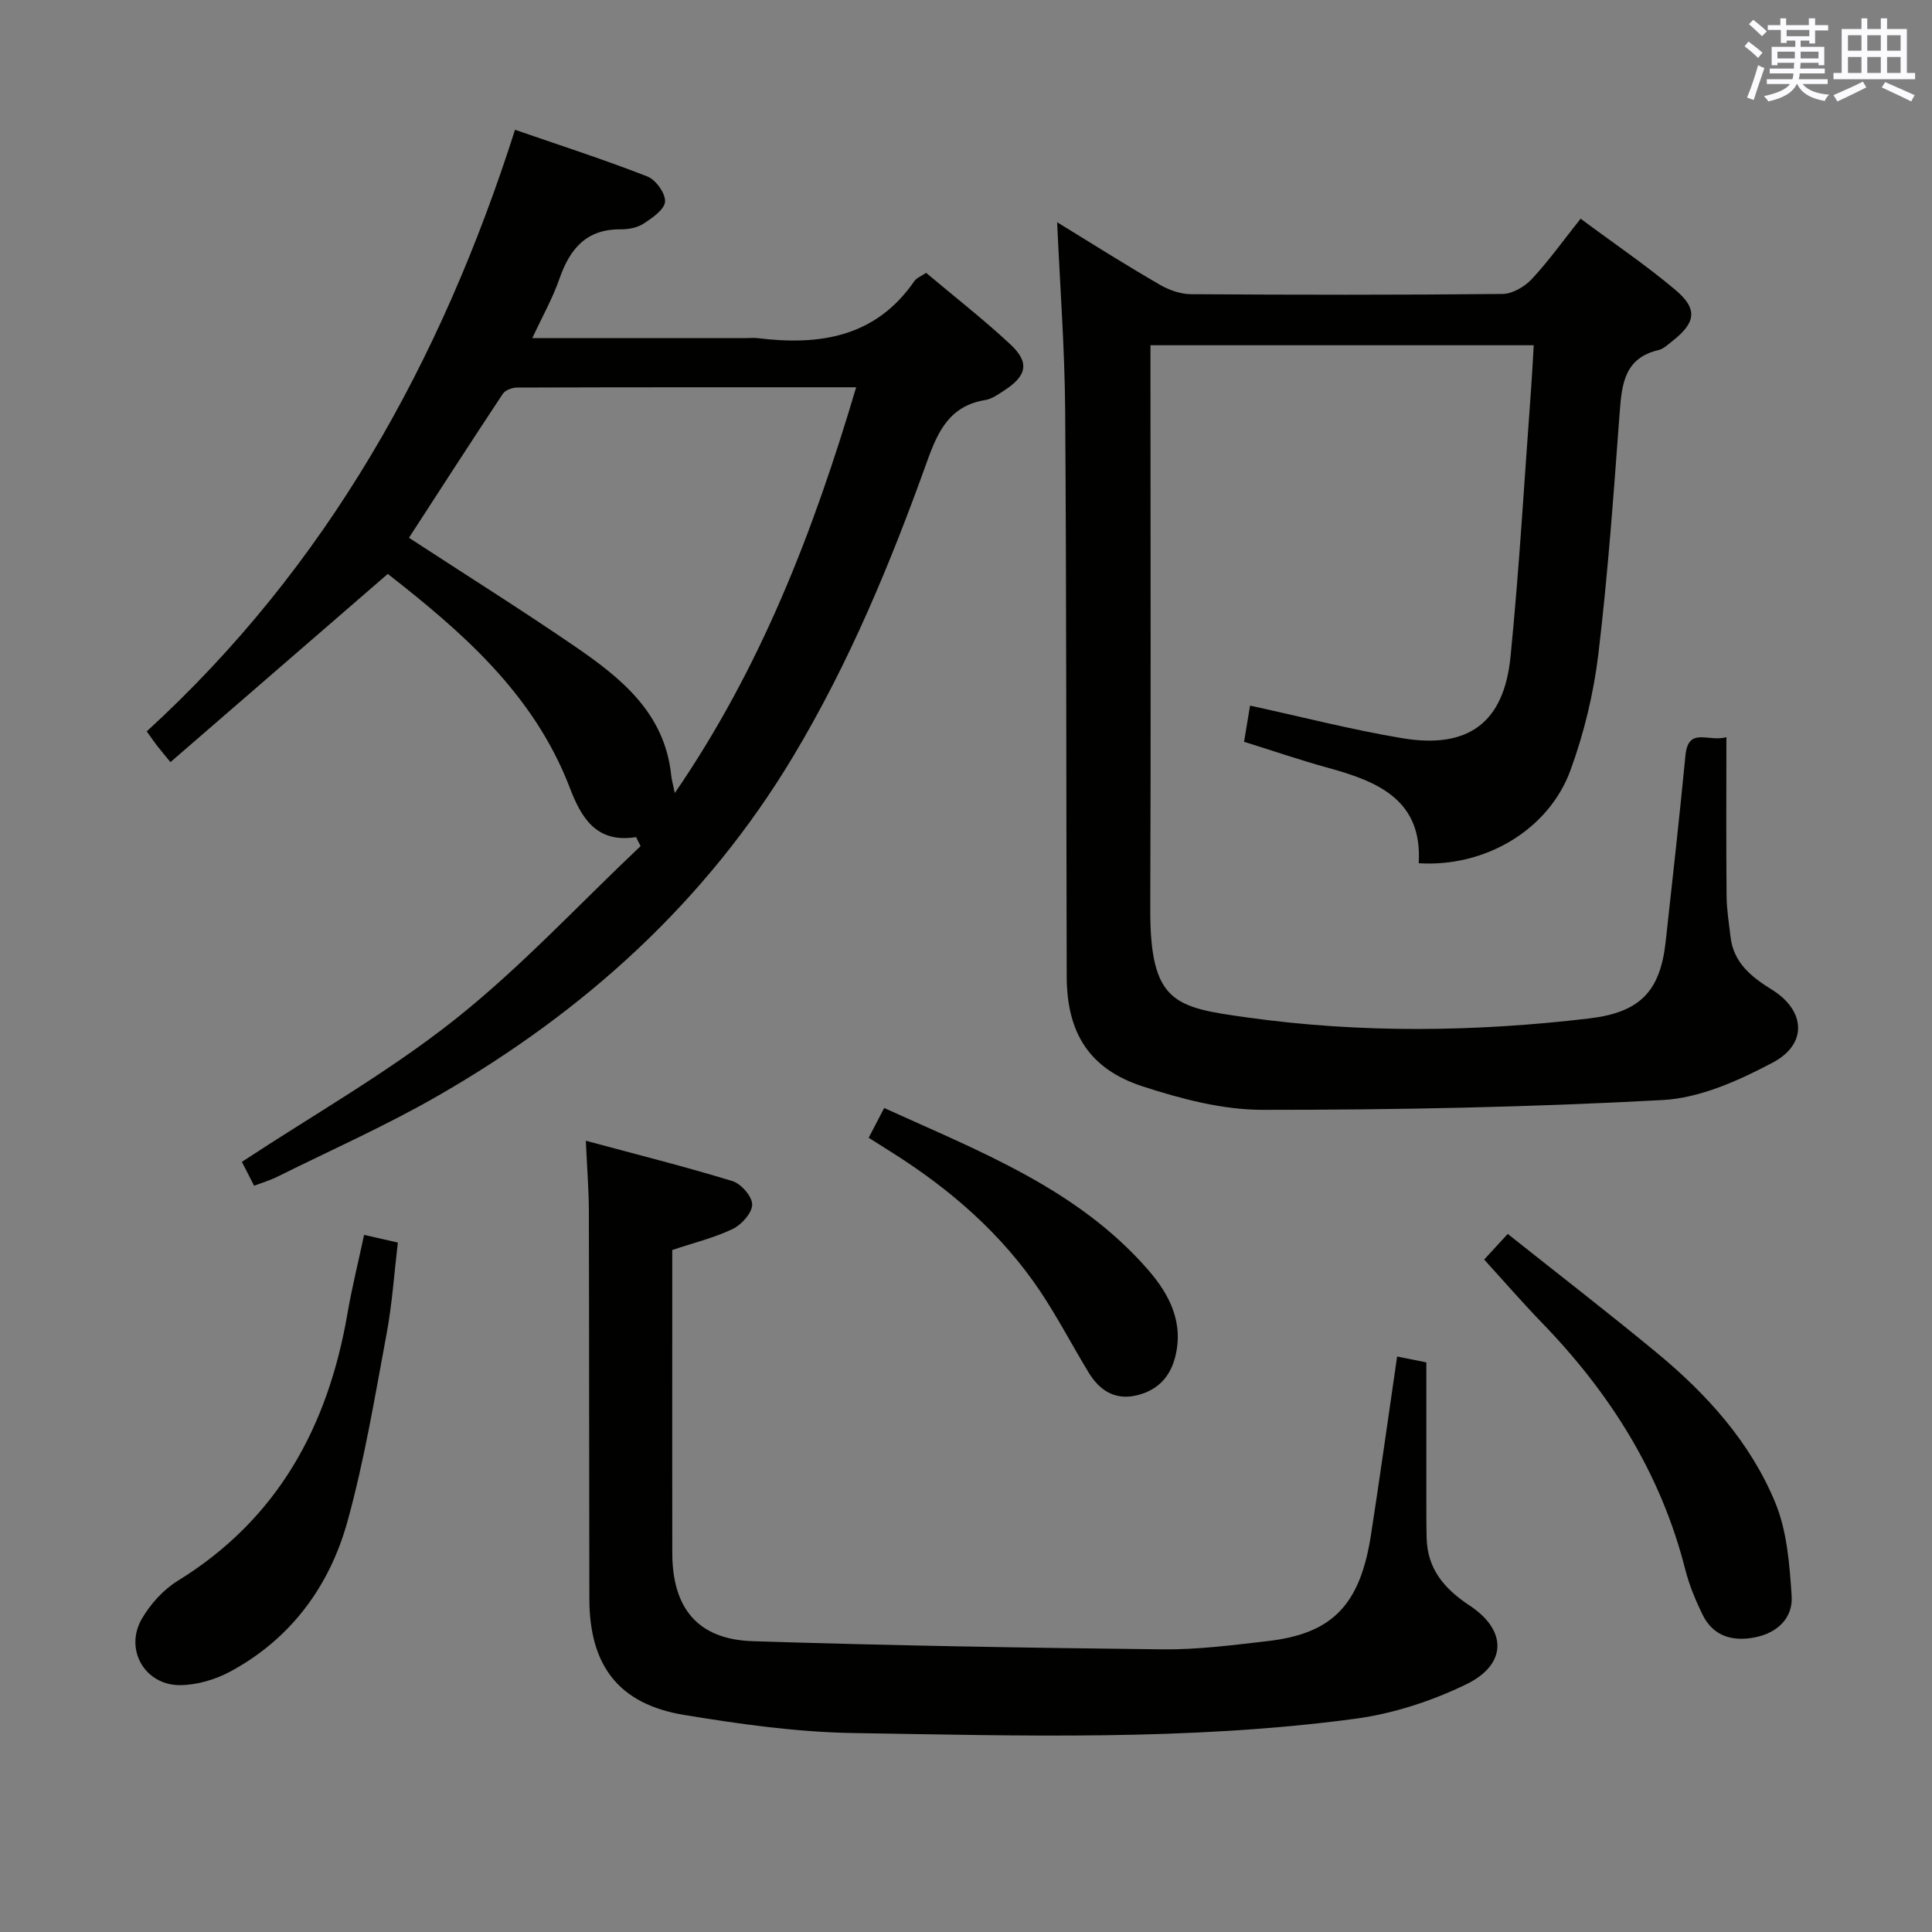 <svg enable-background="new 0 0 400 400" viewBox="0 0 400 400" xmlns="http://www.w3.org/2000/svg"><rect x="0" y="0" width="400" height="400" fill="#808080" stroke="none"/><g fill="#010100"><path d="m218.87 46.01c7.06 4.33 14.08 8.77 21.26 12.94 1.91 1.11 4.29 1.95 6.46 1.96 21.5.14 43 .17 64.5-.05 2.06-.02 4.58-1.51 6.06-3.09 3.49-3.74 6.48-7.95 10.1-12.49 6.77 5.04 13.51 9.58 19.68 14.79 4.63 3.91 4.15 6.75-.65 10.52-.92.72-1.86 1.64-2.92 1.89-6.93 1.63-7.57 6.87-8.01 12.73-1.24 16.74-2.43 33.5-4.42 50.16-.98 8.16-2.96 16.38-5.78 24.1-4.52 12.37-17.73 20.13-31.42 19.25.8-13.05-8.36-16.9-18.73-19.74-5.73-1.57-11.36-3.51-17.43-5.4.43-2.6.82-4.97 1.24-7.49 10.81 2.35 21.06 5 31.47 6.74 13.69 2.29 21.1-3.16 22.46-16.89 1.84-18.51 2.89-37.1 4.27-55.66.21-2.79.34-5.59.53-8.8-26.33 0-52.39 0-79.35 0v5.55c0 37 .1 74-.04 111-.08 19.73 5.12 20.54 20.12 22.63 23.47 3.28 47.11 2.99 70.67.21 10.51-1.24 14.76-5.5 15.91-15.82 1.43-12.89 2.85-25.78 4.11-38.68.59-5.99 4.77-2.67 8.47-3.75 0 11.36-.06 22.14.04 32.93.03 2.81.49 5.63.82 8.43.63 5.36 4.3 8.27 8.55 10.91 6.97 4.32 7.46 11.26.18 15.11-7.04 3.73-15.03 7.33-22.78 7.75-27.57 1.5-55.21 2.04-82.82 2.03-8.29 0-16.82-2.25-24.8-4.84-11.1-3.6-15.73-11.08-15.77-22.73-.11-39.16-.04-78.33-.32-117.49-.11-12.78-1.07-25.55-1.66-38.71z"/><path d="m131.7 173.31c-8.38 1.36-11.43-4.21-13.77-10.31-7.5-19.53-22.6-32.4-37.64-44.18-15.17 13.14-29.98 25.96-45 38.97-1.46-1.8-2.18-2.63-2.85-3.5-.59-.77-1.13-1.57-2.06-2.87 37.27-34.08 60.92-76.49 76.25-124.55 9.45 3.27 18.53 6.2 27.41 9.67 1.73.68 3.76 3.5 3.65 5.2-.11 1.64-2.63 3.38-4.43 4.55-1.3.85-3.16 1.21-4.77 1.19-7.12-.06-10.52 4.06-12.67 10.25-1.4 4.02-3.53 7.79-5.61 12.27h44.18c.83 0 1.68-.09 2.5.01 12.83 1.58 24.42-.19 32.44-11.84.44-.63 1.33-.95 2.41-1.68 5.82 4.89 11.84 9.6 17.42 14.78 4.03 3.74 3.47 6.5-1.18 9.53-1.25.81-2.58 1.79-3.98 2.02-7.29 1.19-9.76 6.31-12.03 12.63-7.57 21.11-16.15 41.81-27.73 61.12-18.06 30.14-43.29 52.88-73.48 70.25-10.79 6.21-22.22 11.28-33.38 16.83-1.45.72-3.03 1.18-4.77 1.84-1.05-2.05-1.95-3.8-2.53-4.94 14.91-9.82 30.3-18.54 44-29.39 13.73-10.88 25.77-23.91 38.55-35.99-.33-.61-.63-1.23-.93-1.86zm45.56-93.13c-23.94 0-47.09-.02-70.24.06-1 0-2.42.54-2.92 1.3-6.59 9.94-13.05 19.97-19.43 29.8 11.63 7.59 23.17 14.83 34.4 22.52 9.57 6.56 18.55 13.79 19.89 26.62.1.98.39 1.95.75 3.71 17.82-25.98 28.66-54.03 37.55-84.01z"/><path d="m121.29 236.18c10.42 2.81 20.47 5.33 30.37 8.36 1.79.55 4.08 3.19 4.07 4.85-.01 1.73-2.18 4.16-4 5.04-3.83 1.84-8.05 2.86-12.55 4.37v19.32c0 14.49-.02 28.99.01 43.48.03 11.43 5.34 17.83 16.64 18.19 28.26.9 56.53 1.38 84.8 1.69 7.28.08 14.59-.87 21.85-1.71 13.43-1.56 19.13-7.49 21.38-22.07 1.87-12.11 3.56-24.24 5.4-36.85 2.26.45 4.3.86 6.05 1.22v27.88c0 2.83-.01 5.66.06 8.48.15 6.46 3.71 10.55 8.93 14 7.78 5.14 7.73 12.2-.77 16.31-7.18 3.48-15.18 6.08-23.08 7.13-34.42 4.59-69.09 3.48-103.67 2.94-11.73-.18-23.52-1.84-35.13-3.75-13.51-2.22-19.6-10.17-19.63-23.99-.06-26.82-.03-53.65-.1-80.47-.02-4.3-.37-8.61-.63-14.42z"/><path d="m307.28 260.78c1.13-1.23 2.69-2.93 4.88-5.31 10.39 8.26 20.76 16.26 30.85 24.6 10.37 8.56 19.38 18.53 24.54 31.03 2.44 5.92 2.96 12.8 3.39 19.31.3 4.59-2.94 7.65-7.56 8.58-4.67.93-8.72-.19-10.93-4.78-1.44-2.97-2.73-6.09-3.54-9.28-5.05-19.9-15.58-36.54-29.74-51.14-3.93-4.06-7.64-8.35-11.89-13.01z"/><path d="m75.38 255.67c2.6.59 4.38 1 6.99 1.59-.75 6.28-1.17 12.69-2.34 18.95-2.43 13.01-4.58 26.14-8.11 38.86-3.72 13.37-11.71 24.23-24.21 30.99-3.09 1.67-6.88 2.79-10.36 2.83-7.35.08-11.66-7.39-7.98-13.74 1.77-3.05 4.44-6.02 7.43-7.86 20.77-12.8 31.13-32.03 35.15-55.4.92-5.34 2.24-10.62 3.43-16.22z"/><path d="m179.85 235.56c1.06-2.05 2.03-3.89 3.21-6.16 19.92 9.06 40.09 16.76 54.68 33.55 4.45 5.12 7.47 11.05 5.49 18.29-1.17 4.27-4.02 6.86-8.26 7.73-4.34.89-7.43-1.26-9.58-4.81-3.37-5.54-6.37-11.32-9.96-16.71-7.99-11.96-18.64-21.2-30.74-28.83-1.55-.97-3.08-1.94-4.84-3.06z"/></g><path d="m361.2 9.6.8-1c.9.7 1.9 1.4 2.9 2.3l-.9 1.1c-1-1-2-1.8-2.8-2.4zm.5 10.6c.9-2.1 1.6-4.3 2.3-6.7.4.2.8.4 1.3.6-.7 2.1-1.5 4.3-2.2 6.6zm.4-15.2.9-.9c1 .8 2 1.6 2.8 2.4l-1 1c-.9-.9-1.8-1.7-2.7-2.5zm12.5-1.2h1.2v1.4h2.7v1.1h-2.7v2.7h-1.2v-.6h-1.8v1.3h4.9v3.8h-1.2v-.5h-3.7c0 .4-.1.9-.1 1.2h5.1v1h-5.2c0 .5-.1.9-.2 1.2h6v1h-5.2c1.1 1.3 2.9 2 5.5 2.2-.4.4-.7.8-.9 1.3-2.9-.5-4.8-1.6-5.7-3.5h-.1c-.8 1.7-2.7 2.9-5.9 3.6-.2-.4-.6-.8-.9-1.1 2.8-.6 4.6-1.4 5.4-2.5h-4.8v-1h5.3c.1-.3.2-.7.2-1.2h-4.9v-1h5c0-.4 0-.8.1-1.2h-3.5v.5h-1.2v-3.8h4.9v-1.3h-1.8v.5h-1.2v-2.7h-2.7v-1h2.6v-1.4h1.2v1.4h4.7v-1.4zm-6.6 8.3h3.6c0-.4 0-.9 0-1.4h-3.6zm1.9-4.6h4.7v-1.3h-4.7zm6.6 3.2h-3.7v1.4h3.7z" fill="#fbfafc"/><path d="m385.3 3.8h1.3v2.2h2.8v-2.2h1.3v2.2h4.1v9.1h1.7v1.3h-16.9v-1.3h1.7v-9.1h4.1v-2.2zm.4 13.1.7 1.2c-1.8.9-3.8 1.9-6 2.9-.2-.4-.5-.8-.8-1.3 2.3-1 4.3-1.9 6.1-2.8zm-3.1-6.4h2.8v-3.2h-2.8zm0 4.6h2.8v-3.3h-2.8zm4-4.6h2.8v-3.2h-2.8zm0 4.6h2.8v-3.3h-2.8zm3.7 1.9c2.1.9 4.1 1.8 6.1 2.7l-.7 1.3c-2.2-1.1-4.2-2-6.1-2.9zm3.2-9.7h-2.8v3.2h2.8zm-2.8 7.8h2.8v-3.3h-2.8z" fill="#fbfafc"/></svg>